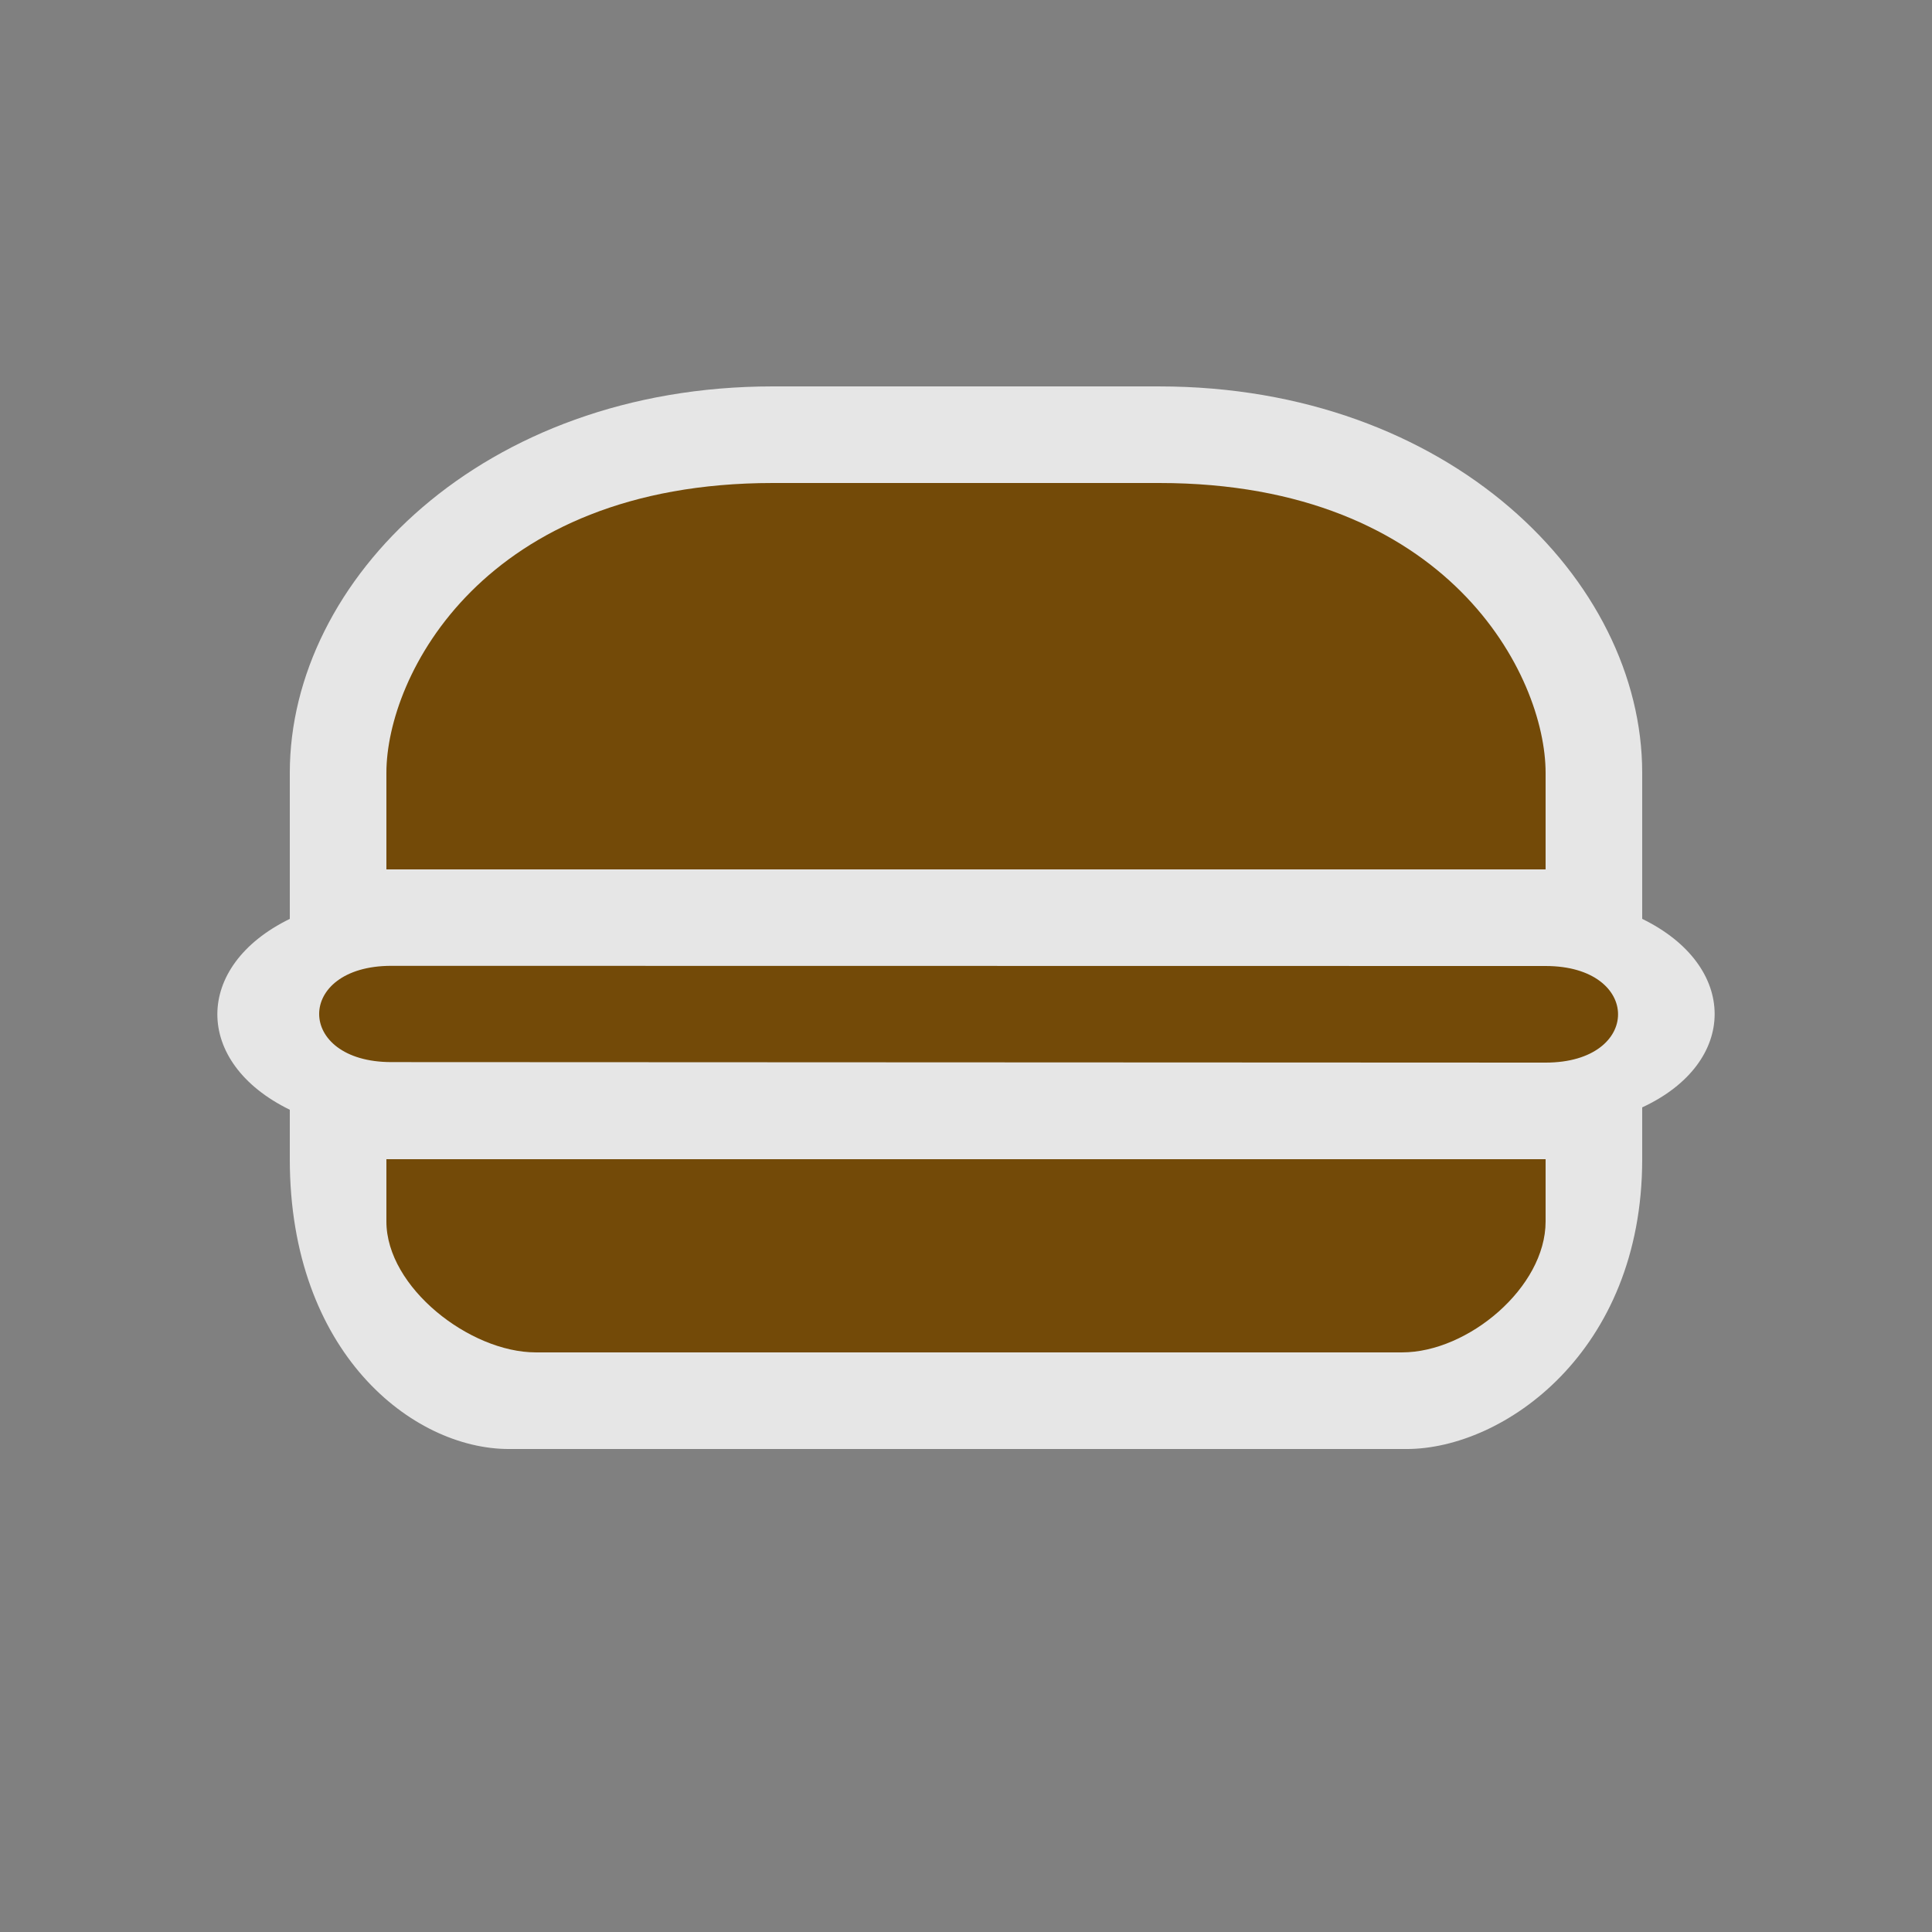 <?xml version="1.0" encoding="UTF-8" standalone="no"?>
<svg xmlns:rdf="http://www.w3.org/1999/02/22-rdf-syntax-ns#" xmlns="http://www.w3.org/2000/svg" height="580" width="580" version="1.0" xmlns:cc="http://creativecommons.org/ns#" xmlns:dc="http://purl.org/dc/elements/1.1/">
 <rect width="100%" height="100%" fill="#808080" stroke="none"/>
 <title>fastfood</title>
 <path opacity=".8" fill="#fff" d="m232 116c-87 0-145 58-145 116v43.854c-29 14.15-29 43.15 0 57.3v14.85c0 58 36.78 87 65.78 87h269.49c29 0 70.73-29 70.73-87v-15.561c29-13.44 29-42.44 0-56.59v-43.85c0-58-58-116-145-116z" fill-rule="evenodd"/>
 <g fill="#734a08">
  <path d="m232 145c-87 0-116 58-116 87v29h348v-29c0-29.001-28.999-87-116-87z"/>
  <path d="m117.49 289.95c-28.9-0.004-28.9 28.887 0 28.9l346.51 0.15c29 0.013 29-28.996 0-29z"/>
  <path d="m116 348v18.715c0 19.77 25.06 39.28 44.84 39.28h260.1c19.77 0 43.06-19.51 43.06-39.29v-18.71z"/>
 </g>
</svg>
